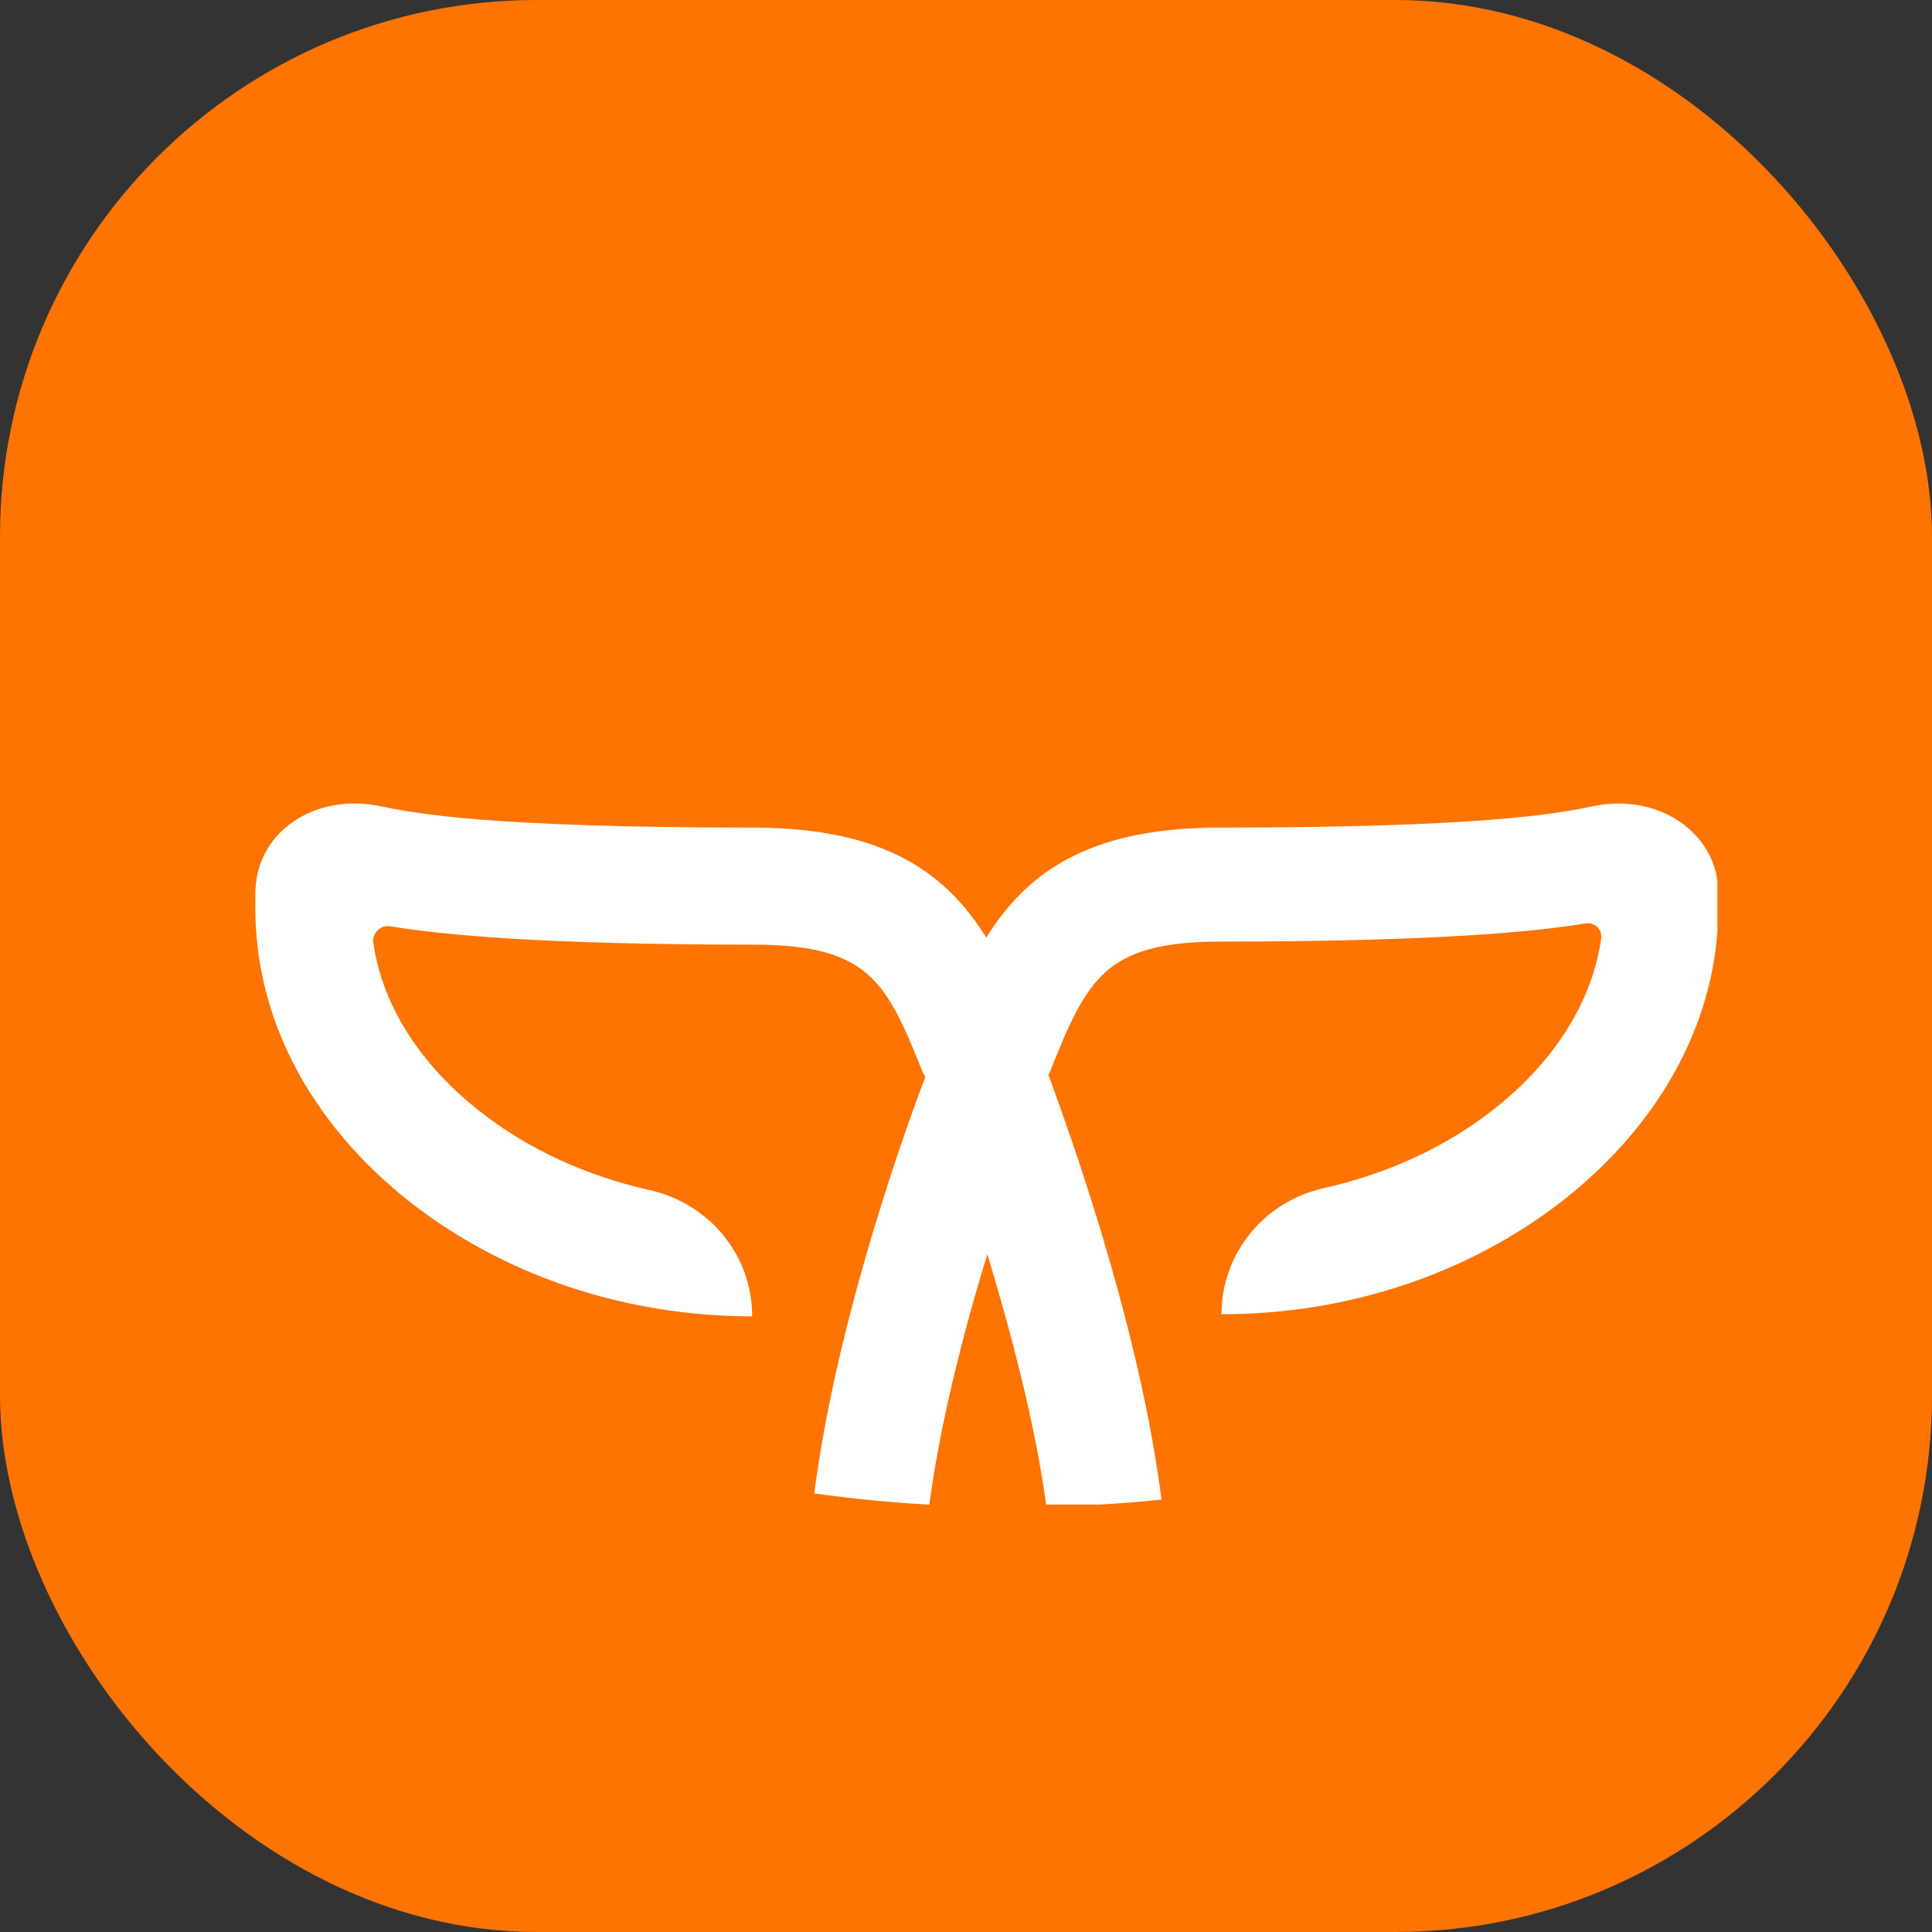 <svg width="24" height="24" viewBox="0 0 24 24" fill="none" xmlns="http://www.w3.org/2000/svg">
<rect x="0" y="0" width="24" height="24" fill="#333333" stroke="none"/>
<rect width="24" height="24" rx="6.667" fill="#FF7300"/>
<g clip-path="url(#clip0_591_2560)">
<path d="M5.081 14.922C6.258 15.846 7.763 16.352 9.344 16.352C9.344 15.593 8.812 14.948 8.066 14.783C7.282 14.606 6.561 14.277 5.967 13.81C5.221 13.228 4.753 12.494 4.639 11.723C4.613 11.596 4.727 11.482 4.854 11.508C5.486 11.609 6.662 11.735 9.407 11.735C10.785 11.748 11.013 12.191 11.456 13.304C11.456 13.304 11.468 13.329 11.494 13.38C11.101 14.417 10.368 16.592 10.115 18.552C10.583 18.616 11.064 18.666 11.544 18.691C11.683 17.654 11.974 16.529 12.265 15.58C12.556 16.541 12.86 17.68 12.999 18.717C13.479 18.704 13.96 18.679 14.428 18.628C14.175 16.63 13.416 14.417 13.024 13.354C13.049 13.304 13.062 13.266 13.062 13.266C13.505 12.165 13.732 11.71 15.111 11.697C17.906 11.697 19.082 11.571 19.702 11.47C19.816 11.457 19.904 11.546 19.891 11.659C19.778 12.444 19.31 13.19 18.551 13.784C17.956 14.252 17.235 14.581 16.451 14.758C15.705 14.922 15.174 15.568 15.174 16.326C16.755 16.326 18.26 15.82 19.436 14.897C20.663 13.923 21.346 12.633 21.346 11.267V11.09C21.346 11.014 21.333 10.939 21.321 10.863C21.181 10.243 20.511 9.864 19.79 10.015C19.36 10.104 18.462 10.281 15.098 10.281C13.517 10.294 12.758 10.837 12.252 11.647C11.746 10.837 10.988 10.294 9.407 10.281C6.055 10.281 5.157 10.104 4.727 10.015C4.006 9.864 3.336 10.23 3.197 10.863C3.184 10.939 3.172 11.014 3.172 11.09V11.28C3.172 12.659 3.855 13.949 5.081 14.922Z" fill="white"/>
</g>
<defs>
<clipPath id="clip0_591_2560">
<rect width="18.162" height="8.714" fill="white" transform="translate(3.172 9.976)"/>
</clipPath>
</defs>
</svg>

